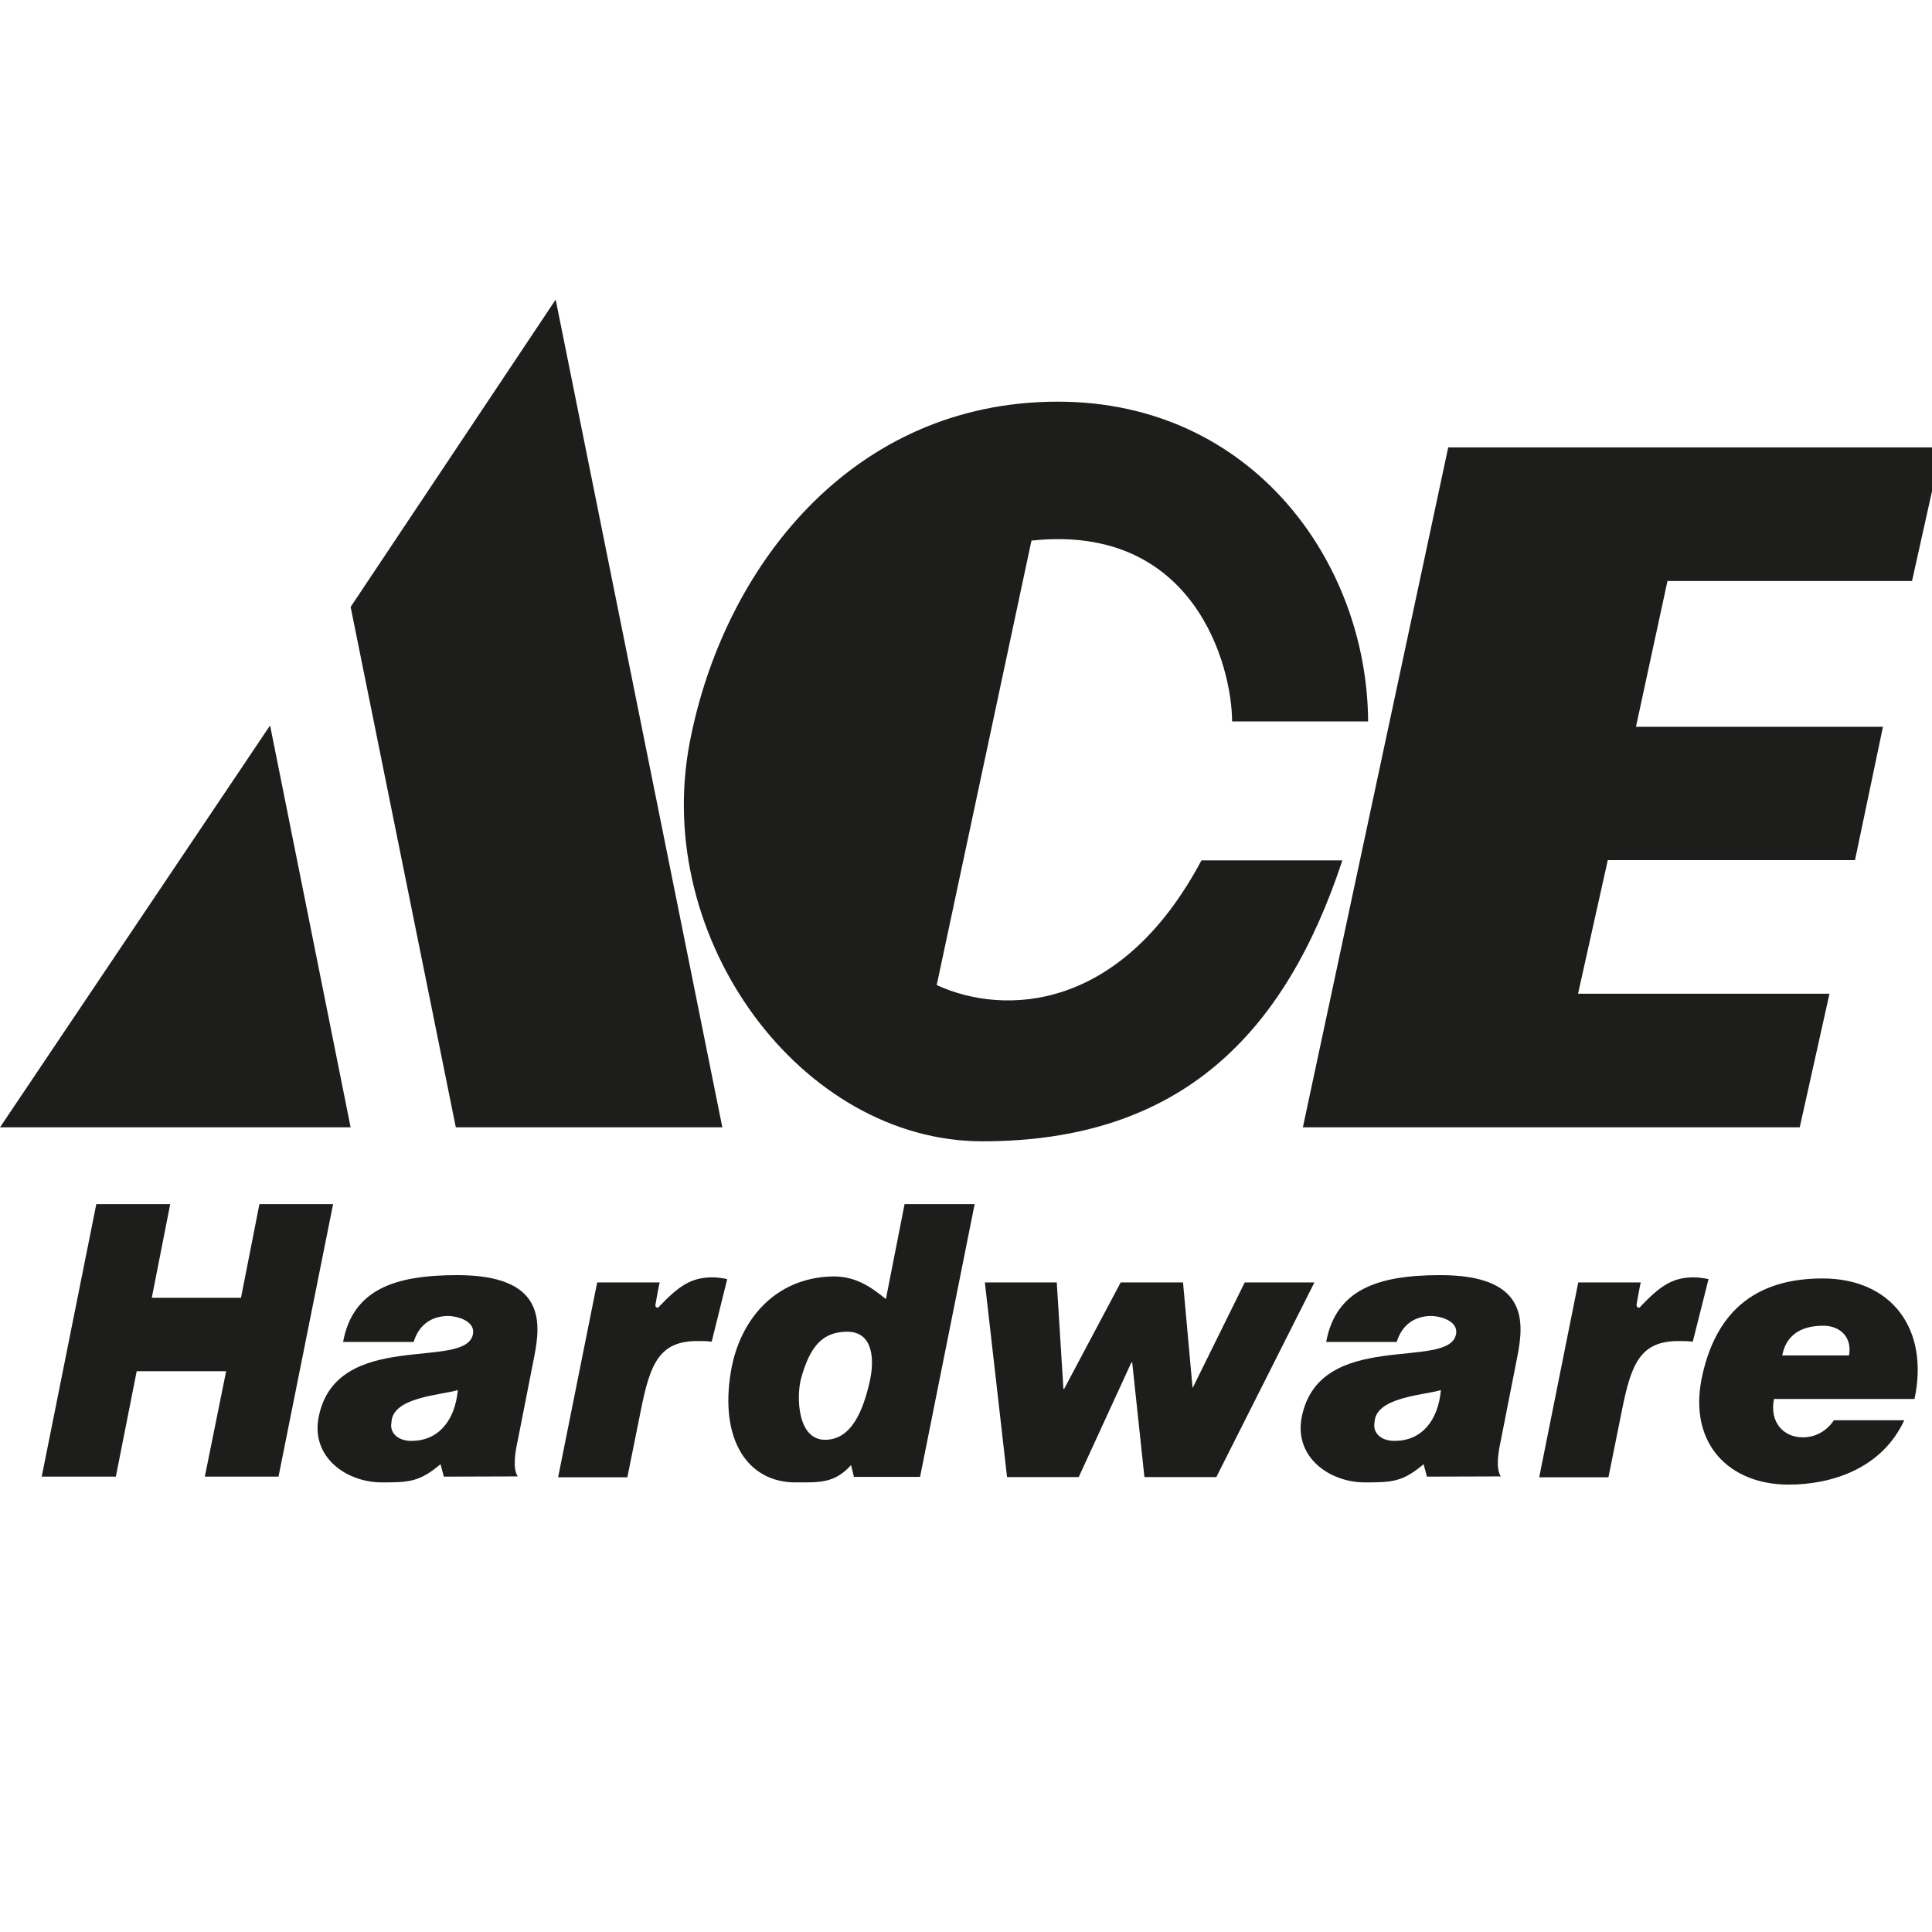 <?xml version="1.0" encoding="utf-8"?>
<!-- Generator: Adobe Illustrator 18.1.0, SVG Export Plug-In . SVG Version: 6.00 Build 0)  -->
<!DOCTYPE svg PUBLIC "-//W3C//DTD SVG 1.1//EN" "http://www.w3.org/Graphics/SVG/1.1/DTD/svg11.dtd">
<svg version="1.1" id="Layer_1" xmlns="http://www.w3.org/2000/svg" xmlns:xlink="http://www.w3.org/1999/xlink" x="0px" y="0px"
	 viewBox="0 0 870.6 870.5" enable-background="new 0 0 870.6 870.5" xml:space="preserve">
<g>
	<path fill-rule="evenodd" clip-rule="evenodd" fill="#1D1D1B" d="M604.9,387.7c-25.6,77.5-72.2,126.6-162.2,126.6
		c-81.4,0-148.9-90.9-131.9-179.7c15-78.4,72.7-153.6,165.9-153.6c87.5,0,139.4,72.3,139.8,144.1h-61.3c0-24.5-16.7-89.4-90.4-81.5
		l-42.7,200.3c30.8,14.1,83.2,11.7,119.3-56.2L604.9,387.7L604.9,387.7z"/>
	<polygon fill-rule="evenodd" clip-rule="evenodd" fill="#1D1D1B" points="158,508 0,508 121.7,326.9 158,508 	"/>
	<polygon fill-rule="evenodd" clip-rule="evenodd" fill="#1D1D1B" points="205.4,508 325.5,508 250.4,135 158,273.5 205.4,508 	"/>
	<polygon fill-rule="evenodd" clip-rule="evenodd" fill="#1D1D1B" points="587.1,508 811,508 824.4,447.8 711.1,447.8 724.5,387.6 
		835.9,387.6 848.5,327.5 737.2,327.5 751.4,261.8 861.6,261.8 875,201.6 652.6,201.6 587.1,508 	"/>
	<polygon fill-rule="evenodd" clip-rule="evenodd" fill="#1D1D1B" points="18.8,665.4 43.4,542.6 76.7,542.6 68.4,584.8 
		108.6,584.8 116.9,542.6 150.1,542.6 125.5,665.4 92.3,665.4 101.9,617.9 61.6,617.9 52.2,665.4 18.8,665.4 	"/>
	<polygon fill-rule="evenodd" clip-rule="evenodd" fill="#1D1D1B" points="537.4,625.5 560.9,577.9 592.3,577.9 548.1,665.6 
		515.7,665.6 510.2,614 509.8,614 486.1,665.6 453.8,665.6 443.8,577.9 476.2,577.9 479.2,625.9 479.5,625.9 505,577.9 533.1,577.9 
		537.4,625.5 	"/>
	<path fill-rule="evenodd" clip-rule="evenodd" fill="#1D1D1B" d="M297.1,588.7c8.5-8.9,14.1-13.1,23.9-13.1c2.4,0,4.9,0.4,6.7,0.8
		l-7,28.2c-2.2-0.3-4.1-0.3-6.4-0.3c-17.1,0-21.3,10-25.5,31.1l-6.1,30.3h-31.2l17.6-87.8h28.2c-0.3,0.5-1.9,9.8-1.9,9.8
		C294.9,589.3,296.7,589.7,297.1,588.7L297.1,588.7z"/>
	<path fill-rule="evenodd" clip-rule="evenodd" fill="#1D1D1B" d="M739.3,588.7c8.5-8.9,14.1-13.1,23.9-13.1c2.4,0,4.9,0.4,6.7,0.8
		l-7.1,28.2c-2.2-0.3-4.1-0.3-6.4-0.3c-17.1,0-21.3,10-25.5,31.1l-6.1,30.3h-31.2l17.6-87.8h28.2c-0.3,0.5-1.9,9.8-1.9,9.8
		C737.2,589.3,738.9,589.7,739.3,588.7L739.3,588.7z"/>
	<path fill-rule="evenodd" clip-rule="evenodd" fill="#1D1D1B" d="M862.7,630.5c6.8-31.8-10.5-54.4-41.4-54.4
		c-31.6,0-48.6,16.3-54.5,45.1c-5.9,29.5,12.5,47.8,39.2,47.8c19.4,0,42-7.2,52.1-29h-31.7c-3.5,5.2-8.7,7.7-14,7.7
		c-8.8,0-15.1-6.9-13-17.3H862.7L862.7,630.5z M821.6,597.4c7.8,0,13.1,5.4,11.6,13.4h-30.1C804.9,601.4,811.8,597.4,821.6,597.4
		L821.6,597.4z"/>
	<path fill-rule="evenodd" clip-rule="evenodd" fill="#1D1D1B" d="M407.6,542.7l-8.4,42.7c-6.7-5.5-13.9-10.5-24.4-10.2
		c-25.7,0.7-41.5,19.7-45.4,42.6c-5.3,30.9,7.5,50.3,29.2,50.2c10.7,0,17.4,0.5,24.9-7.8l1.3,5.3h29.8l24.6-122.9H407.6L407.6,542.7
		z M391.9,622.6c-2.9,12.8-8.1,26.2-20.1,26.2c-12.8,0-12.9-20.2-10.8-27.7c4.1-14.8,9.9-21,20.9-21
		C393.4,600.2,394.2,612.5,391.9,622.6L391.9,622.6z"/>
	<path fill-rule="evenodd" clip-rule="evenodd" fill="#1D1D1B" d="M649,574.6c-28.2,0-47,6.5-51.4,30.1h31.8
		c2.3-7.5,7.7-11.5,15.2-11.7c3.5-0.1,12.8,1.9,11.5,8.3c-3.3,16.4-61.5-2.7-69.5,37.2c-3.6,18.3,12.7,29.5,28.4,29.5
		c12.4,0,17-0.2,26.5-8.2l1.5,5.6l33.3-0.1c-2.4-3.6-1.1-11.2,0-16.2l7.4-37.6C686.9,595.4,688.5,574.6,649,574.6L649,574.6z
		 M628.4,649.3c-6.5,0-9.9-4-9-8.3c0.3-11.5,22.4-12.3,29.9-14.6C648,640.6,640.3,649.3,628.4,649.3L628.4,649.3z"/>
	<path fill-rule="evenodd" clip-rule="evenodd" fill="#1D1D1B" d="M206,574.6c-28.2,0-47,6.5-51.4,30.1h31.8
		c2.3-7.5,7.7-11.5,15.2-11.7c3.5-0.1,12.8,1.9,11.5,8.3c-3.3,16.4-61.5-2.7-69.5,37.2c-3.6,18.3,12.7,29.5,28.4,29.5
		c12.4,0,17-0.2,26.5-8.2l1.5,5.6l33.3-0.1c-2.4-3.6-1.1-11.2,0-16.2l7.4-37.6C243.9,595.4,245.5,574.6,206,574.6L206,574.6z
		 M185.4,649.3c-6.5,0-9.9-4-9-8.3c0.3-11.5,22.4-12.3,29.9-14.6C205,640.6,197.2,649.3,185.4,649.3L185.4,649.3z"/>
</g>
</svg>
